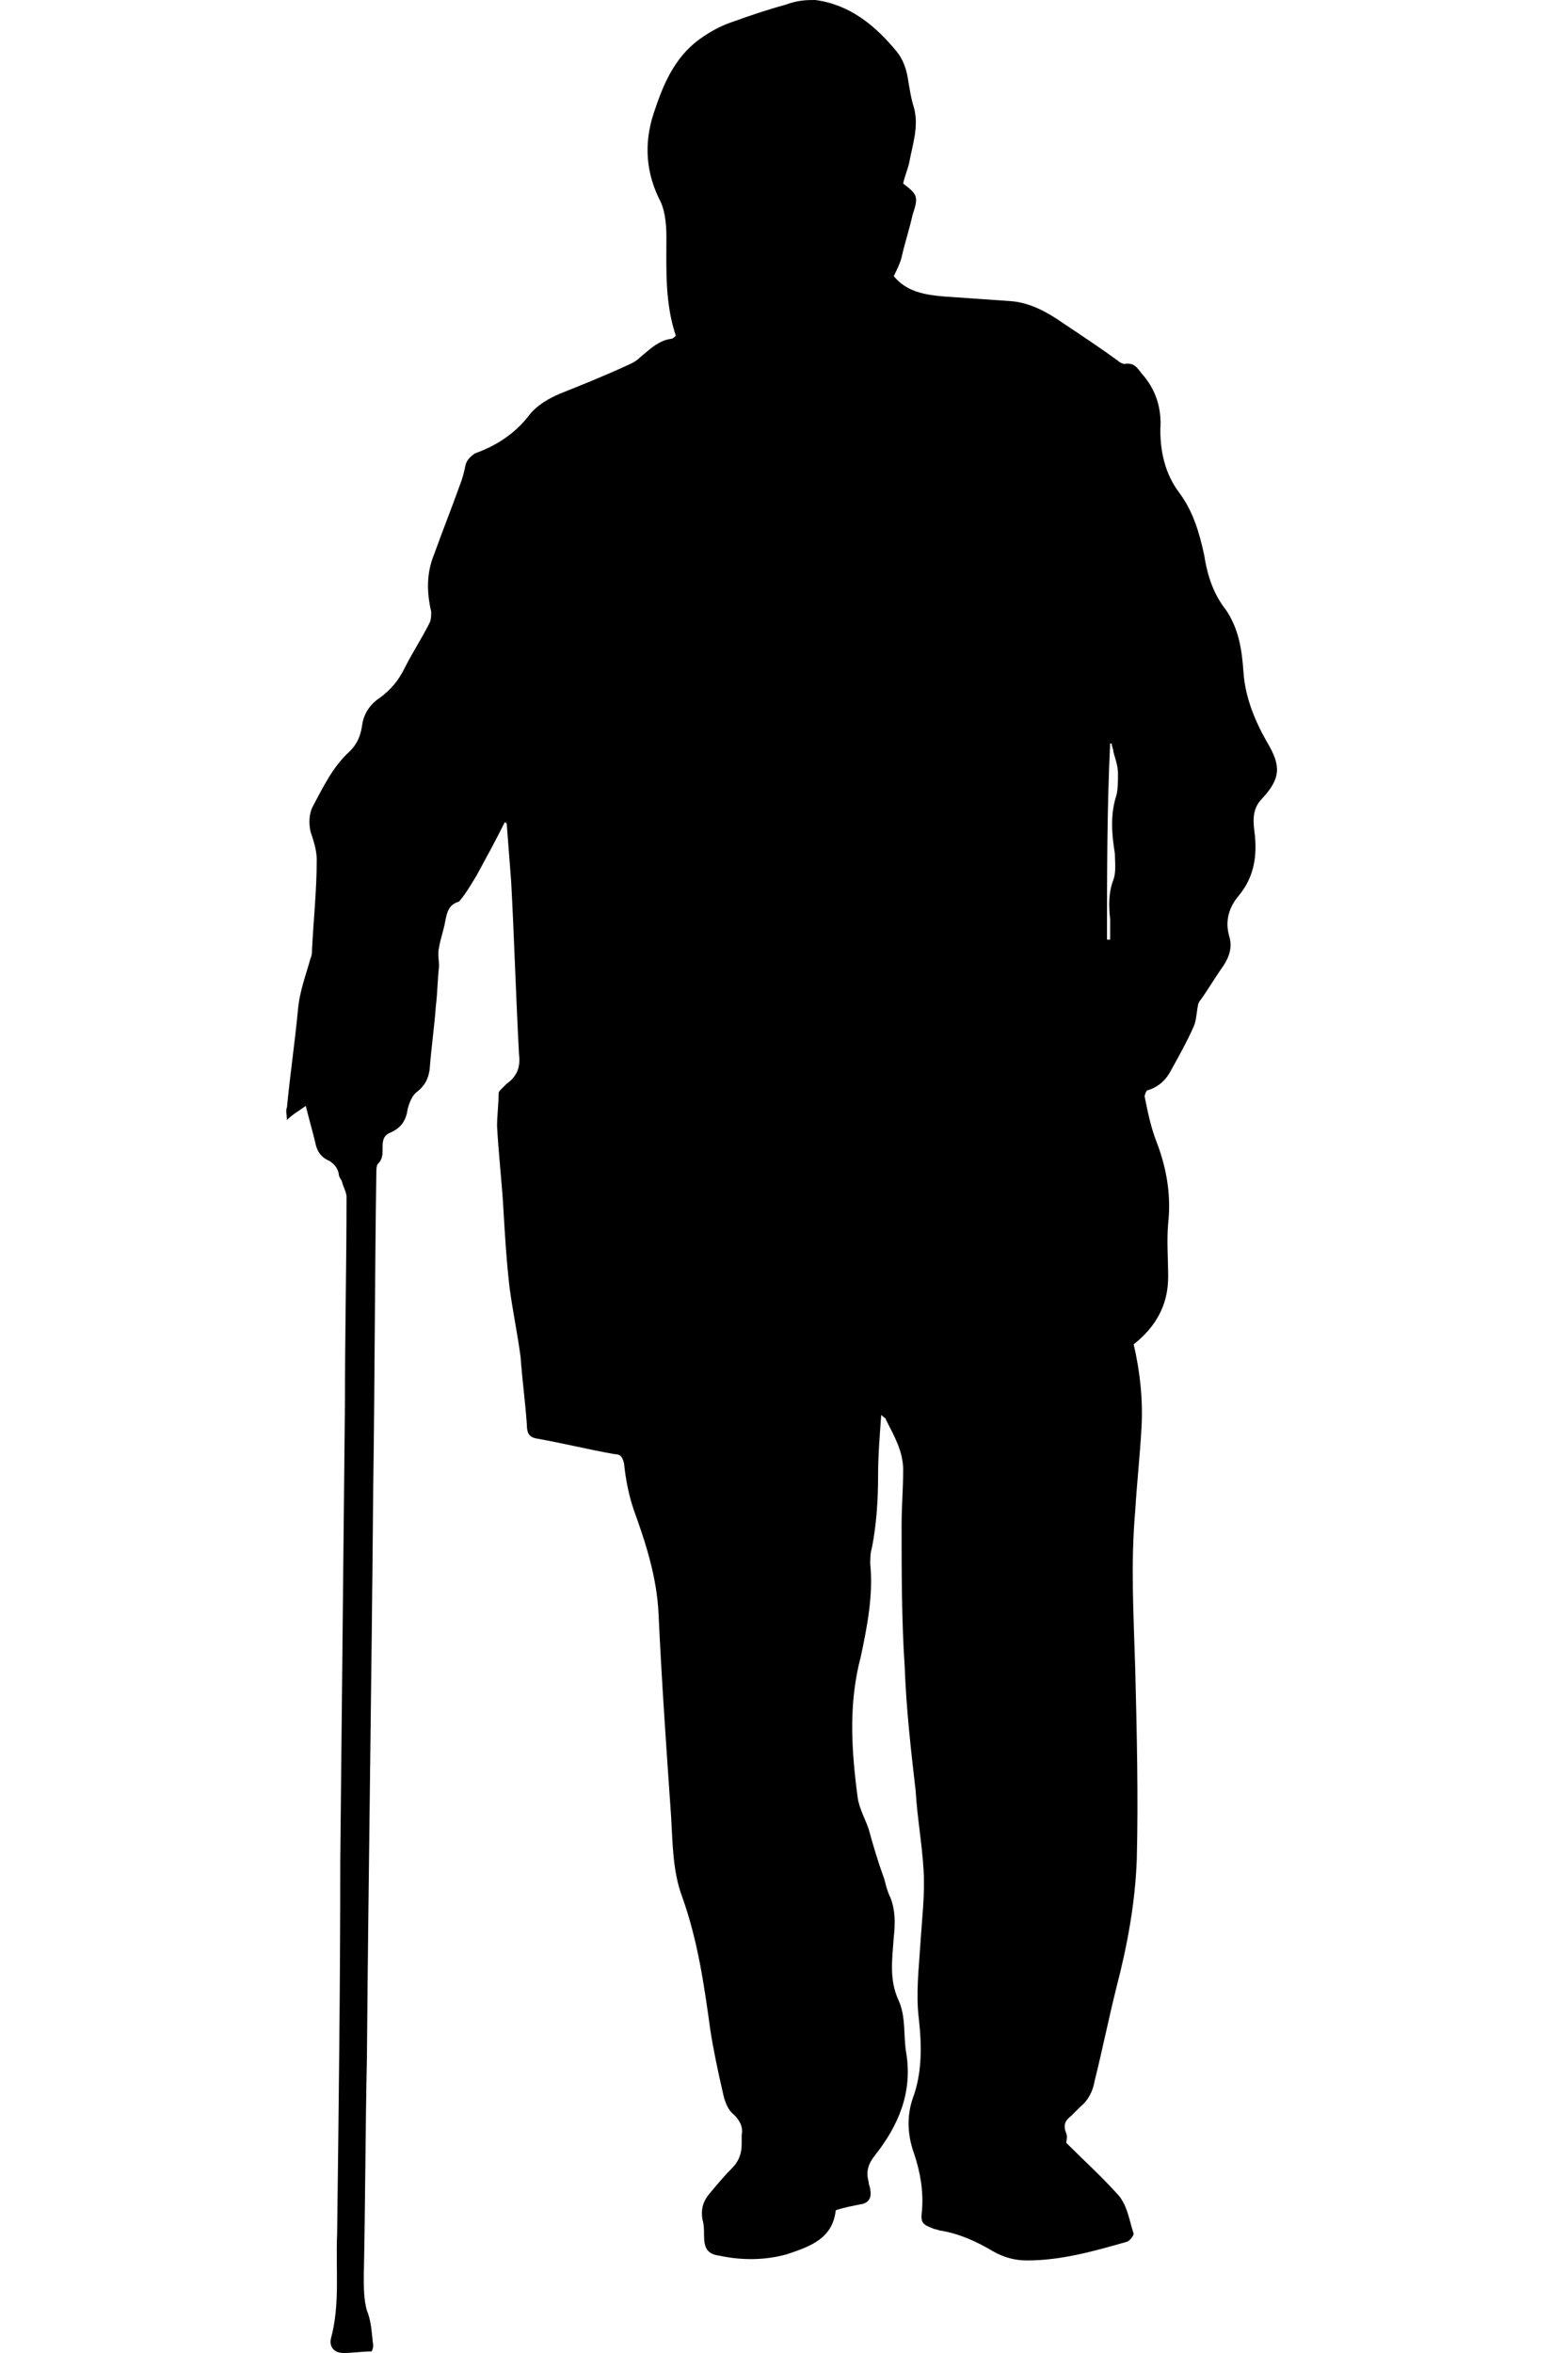 <?xml version="1.0" encoding="utf-8"?>
<!-- Generator: Adobe Illustrator 23.1.1, SVG Export Plug-In . SVG Version: 6.00 Build 0)  -->
<svg version="1.1" id="Layer_1" xmlns="http://www.w3.org/2000/svg" xmlns:xlink="http://www.w3.org/1999/xlink" x="0px" y="0px"
	 viewBox="0 0 100 150" style="enable-background:new 0 0 100 150;" xml:space="preserve">
<path d="M32.2,52.4c-0.6,1.2-1.2,2.3-1.8,3.4c-0.3,0.5-0.6,1-0.9,1.4c-0.1,0.1-0.2,0.3-0.3,0.3c-0.6,0.2-0.7,0.7-0.8,1.2
	c-0.1,0.6-0.3,1.1-0.4,1.7c-0.1,0.4,0,0.8,0,1.2c-0.1,0.9-0.1,1.7-0.2,2.5c-0.1,1.4-0.3,2.7-0.4,4.1c-0.1,0.6-0.3,1-0.8,1.4
	c-0.3,0.2-0.5,0.7-0.6,1.1c-0.1,0.7-0.4,1.2-1.1,1.5c-0.5,0.2-0.5,0.6-0.5,1c0,0.4,0,0.7-0.3,1c-0.1,0.1-0.1,0.4-0.1,0.6
	c-0.1,6.7-0.1,13.5-0.2,20.2c-0.1,12.1-0.3,24.2-0.4,36.2c-0.1,4.6-0.1,9.2-0.2,13.9c0,0.7,0,1.5,0.2,2.2c0.3,0.7,0.3,1.5,0.4,2.2
	c0,0.1,0,0.2-0.1,0.4c-0.6,0-1.2,0.1-1.8,0.1c-0.6,0-0.9-0.4-0.8-0.9c0.6-2.2,0.3-4.4,0.4-6.7c0.1-7.9,0.2-15.8,0.2-23.7
	c0.1-9.8,0.2-19.6,0.3-29.4c0-4.3,0.1-8.7,0.1-13c0-0.3-0.2-0.6-0.3-1c-0.1-0.2-0.2-0.3-0.2-0.5c-0.1-0.4-0.3-0.6-0.6-0.8
	c-0.5-0.2-0.8-0.6-0.9-1.2c-0.2-0.8-0.4-1.5-0.6-2.3c-0.4,0.3-0.8,0.5-1.2,0.9c0-0.3-0.1-0.6,0-0.8c0.2-2.1,0.5-4.1,0.7-6.2
	c0.1-1.2,0.5-2.2,0.8-3.3c0.1-0.2,0.1-0.4,0.1-0.6c0.1-1.9,0.3-3.8,0.3-5.7c0-0.6-0.2-1.2-0.4-1.8c-0.1-0.5-0.1-1,0.1-1.5
	c0.7-1.3,1.3-2.6,2.4-3.6c0.5-0.5,0.7-1,0.8-1.7c0.1-0.7,0.5-1.3,1.1-1.7c0.7-0.5,1.2-1.1,1.6-1.9c0.5-1,1.1-1.9,1.6-2.9
	c0.1-0.2,0.1-0.5,0.1-0.7c-0.3-1.3-0.3-2.5,0.2-3.7c0.5-1.4,1.1-2.9,1.6-4.3c0.2-0.5,0.3-0.9,0.4-1.4c0.1-0.3,0.3-0.5,0.6-0.7
	c1.4-0.5,2.6-1.3,3.5-2.5c0.5-0.6,1.2-1,1.9-1.3c1.5-0.6,3-1.2,4.5-1.9c0.2-0.1,0.4-0.2,0.6-0.4c0.6-0.5,1.2-1.1,2-1.2
	c0.1,0,0.2-0.1,0.3-0.2c-0.7-2.1-0.6-4.2-0.6-6.3c0-0.9-0.1-1.8-0.5-2.5c-0.9-1.9-0.9-3.8-0.2-5.7c0.6-1.8,1.4-3.5,3.1-4.6
	c0.6-0.4,1.2-0.7,1.8-0.9c1.1-0.4,2.3-0.8,3.4-1.1C50.9,0,51.5,0,52,0c2.2,0.3,3.8,1.6,5.2,3.3c0.4,0.5,0.6,1.1,0.7,1.7
	c0.1,0.6,0.2,1.3,0.4,1.9c0.3,1.2-0.1,2.3-0.3,3.4c-0.1,0.5-0.3,0.9-0.4,1.4c0.9,0.7,1,0.8,0.6,2c-0.2,0.9-0.5,1.8-0.7,2.7
	c-0.1,0.4-0.3,0.8-0.5,1.2c0.8,1,2,1.2,3.2,1.3c1.4,0.1,2.9,0.2,4.3,0.3c1.2,0.1,2.3,0.7,3.3,1.4c1.2,0.8,2.4,1.6,3.5,2.4
	c0.1,0.1,0.3,0.2,0.4,0.2c0.6-0.1,0.8,0.2,1.1,0.6c0.9,1,1.3,2.2,1.2,3.6c0,1.4,0.3,2.8,1.2,4c0.9,1.2,1.3,2.6,1.6,4
	c0.2,1.3,0.6,2.5,1.4,3.5c0.8,1.2,1,2.5,1.1,3.9c0.1,1.6,0.7,3.1,1.5,4.5c0.9,1.5,0.9,2.3-0.3,3.6c-0.6,0.6-0.6,1.3-0.5,2.1
	c0.2,1.5,0,2.9-1,4.1c-0.6,0.7-0.9,1.6-0.6,2.6c0.2,0.7,0,1.3-0.4,1.9c-0.5,0.7-0.9,1.4-1.4,2.1c-0.1,0.1-0.2,0.3-0.2,0.4
	c-0.1,0.5-0.1,1-0.3,1.4c-0.4,0.9-0.9,1.8-1.4,2.7c-0.3,0.6-0.8,1.1-1.5,1.3c-0.1,0-0.2,0.3-0.2,0.4c0.2,1,0.4,2,0.8,3
	c0.6,1.6,0.9,3.3,0.7,5.1c-0.1,1.1,0,2.3,0,3.4c0,1.8-0.8,3.2-2.2,4.3c0.4,1.7,0.6,3.5,0.5,5.3c-0.1,1.8-0.3,3.6-0.4,5.3
	c-0.3,3.4-0.1,6.7,0,10.1c0.1,4,0.2,8.1,0.1,12.1c-0.1,2.8-0.6,5.5-1.3,8.2c-0.5,2-0.9,4-1.4,6c-0.1,0.6-0.4,1.2-0.9,1.6
	c-0.2,0.2-0.4,0.4-0.6,0.6c-0.4,0.3-0.5,0.6-0.3,1.1c0.1,0.2,0,0.5,0,0.6c1.1,1.1,2.2,2.1,3.2,3.2c0.7,0.7,0.8,1.7,1.1,2.6
	c0,0.1-0.2,0.4-0.4,0.5c-2.1,0.6-4.2,1.2-6.4,1.2c-0.8,0-1.5-0.2-2.2-0.6c-1-0.6-2.1-1.1-3.3-1.3c-0.1,0-0.3-0.1-0.4-0.1
	c-0.8-0.3-0.9-0.4-0.8-1.2c0.1-1.2-0.1-2.4-0.5-3.6c-0.4-1.1-0.5-2.3-0.1-3.5c0.6-1.6,0.6-3.3,0.4-5.1c-0.2-1.6,0-3.2,0.1-4.8
	c0.1-1.6,0.3-3.2,0.2-4.7c-0.1-1.7-0.4-3.3-0.5-5c-0.3-2.6-0.6-5.2-0.7-7.9c-0.2-3-0.2-6-0.2-9.1c0-1.2,0.1-2.3,0.1-3.5
	c0-1.2-0.6-2.2-1.1-3.2c0-0.1-0.1-0.1-0.3-0.3c-0.1,1.4-0.2,2.6-0.2,3.9c0,1.5-0.1,3.1-0.4,4.6c-0.1,0.3-0.1,0.7-0.1,1
	c0.2,2-0.2,4-0.6,5.9c-0.8,3-0.6,6-0.2,9c0.1,0.7,0.5,1.4,0.7,2c0.3,1.1,0.6,2.1,1,3.2c0.1,0.4,0.2,0.8,0.4,1.2
	c0.3,0.8,0.3,1.6,0.2,2.5c-0.1,1.4-0.3,2.7,0.3,4c0.5,1.1,0.3,2.3,0.5,3.4c0.4,2.5-0.5,4.6-2,6.5c-0.4,0.5-0.6,1-0.4,1.7
	c0,0.2,0.1,0.3,0.1,0.5c0.1,0.5-0.1,0.8-0.5,0.9c-0.5,0.1-1.1,0.2-1.7,0.4c-0.2,1.8-1.6,2.3-3.1,2.8c-1.4,0.4-2.9,0.4-4.3,0.1
	c-0.8-0.1-1-0.5-1-1.3c0-0.3,0-0.7-0.1-1c-0.1-0.6,0-1.1,0.4-1.6c0.5-0.6,1-1.2,1.5-1.7c0.4-0.4,0.6-0.9,0.6-1.5c0-0.2,0-0.4,0-0.6
	c0.1-0.5-0.1-0.9-0.5-1.3c-0.4-0.3-0.6-0.9-0.7-1.4c-0.3-1.3-0.6-2.7-0.8-4c-0.4-2.9-0.8-5.7-1.8-8.5c-0.6-1.6-0.6-3.4-0.7-5.1
	c-0.3-4.3-0.6-8.6-0.8-12.9c-0.1-2.3-0.8-4.5-1.6-6.7c-0.3-0.9-0.5-1.9-0.6-2.9c-0.1-0.4-0.2-0.6-0.6-0.6c-1.7-0.3-3.3-0.7-5-1
	c-0.5-0.1-0.6-0.4-0.6-0.9c-0.1-1.4-0.3-2.9-0.4-4.3c-0.2-1.5-0.5-2.9-0.7-4.4c-0.2-1.7-0.3-3.4-0.4-5.1c-0.1-1.7-0.3-3.4-0.4-5.2
	c0-0.7,0.1-1.4,0.1-2.1c0-0.1,0.1-0.2,0.2-0.3c0.1-0.1,0.2-0.2,0.3-0.3c0.7-0.5,0.9-1.1,0.8-1.9c-0.2-3.7-0.3-7.3-0.5-11
	c-0.1-1.3-0.2-2.6-0.3-3.9C32.3,52.6,32.3,52.5,32.2,52.4z M70.6,59.9c0.1,0,0.1,0,0.2,0c0-0.4,0-0.9,0-1.3
	c-0.1-0.9-0.1-1.7,0.2-2.5c0.2-0.5,0.1-1.2,0.1-1.7c-0.2-1.2-0.3-2.5,0.1-3.7c0.1-0.4,0.1-0.9,0.1-1.4c0-0.5-0.2-1-0.3-1.4
	c0-0.2-0.1-0.3-0.1-0.5c0,0-0.1,0-0.1,0C70.6,51.5,70.6,55.7,70.6,59.9z"/>
</svg>
